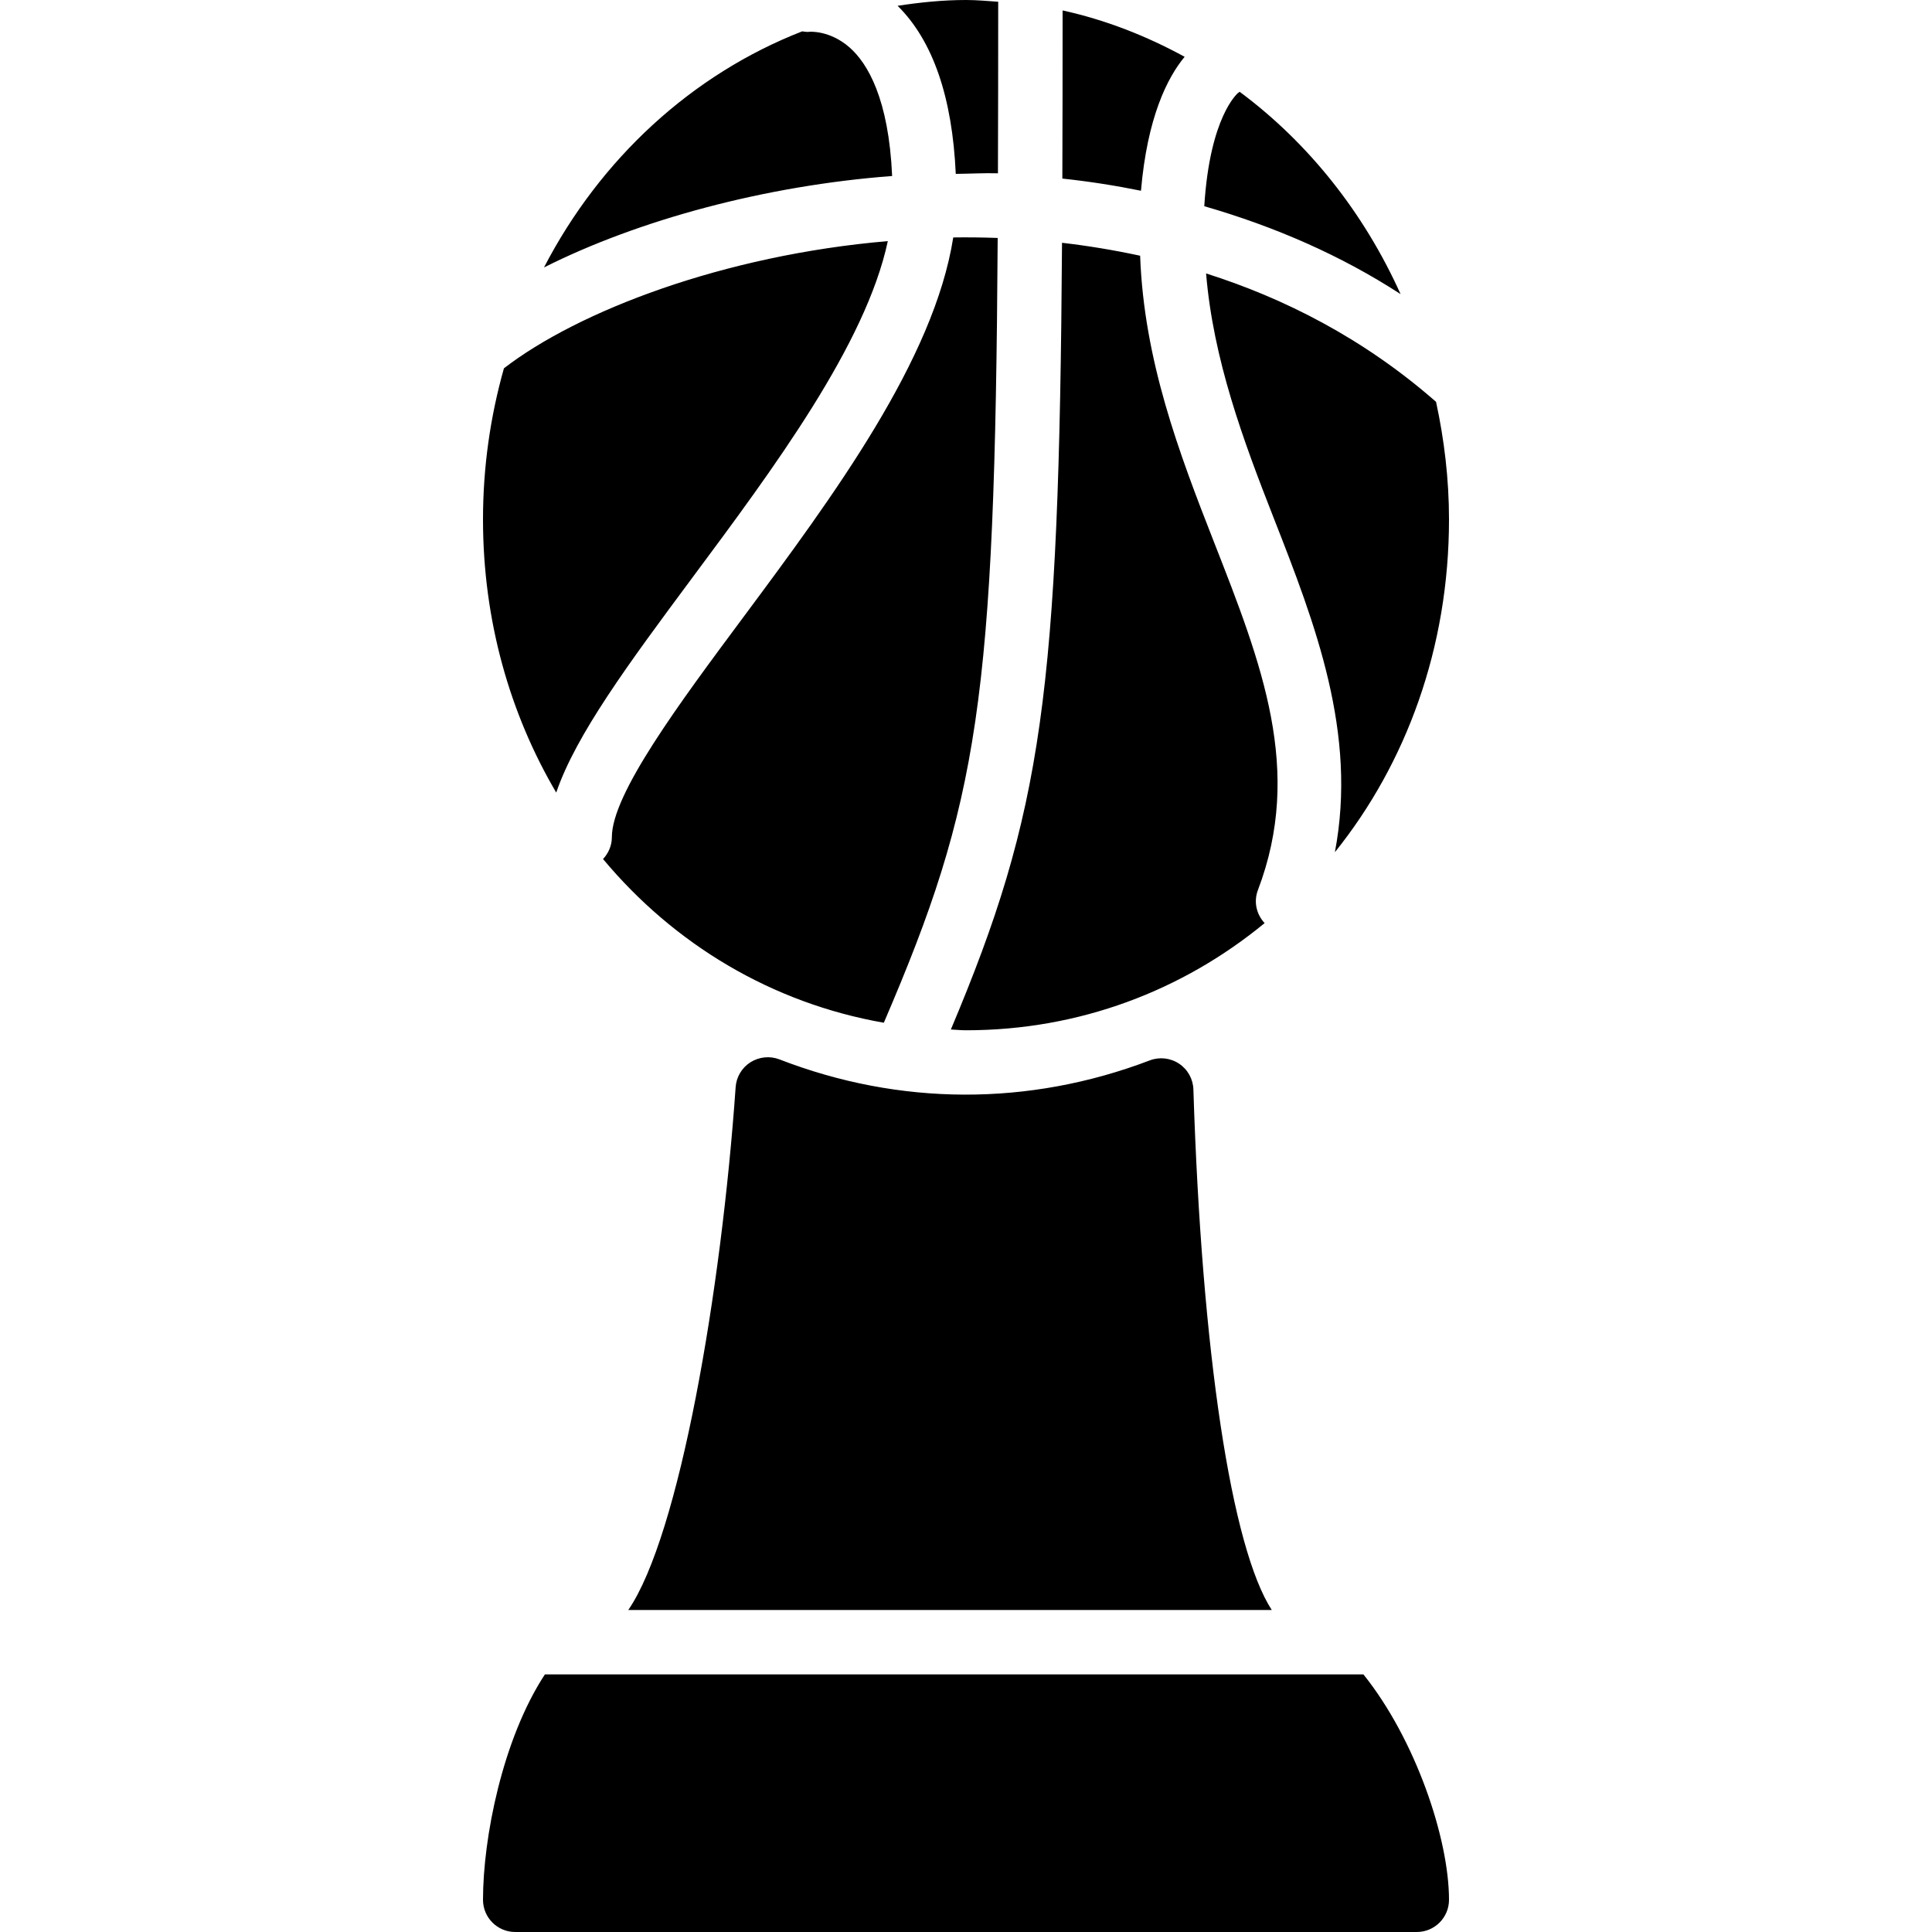<?xml version="1.0" encoding="iso-8859-1"?>
<!-- Generator: Adobe Illustrator 19.0.0, SVG Export Plug-In . SVG Version: 6.00 Build 0)  -->
<svg version="1.1" id="Layer_1" xmlns="http://www.w3.org/2000/svg" xmlns:xlink="http://www.w3.org/1999/xlink" x="0px" y="0px"
	 viewBox="0 0 30 30" style="enable-background:new 0 0 30 30;" xml:space="preserve">
<g>
	<g>
		<path d="M18.395,0.882c-0.593-0.324-1.226-0.573-1.895-0.72c0,0.939-0.001,1.807-0.004,2.611c0.415,0.044,0.822,0.108,1.221,0.189
			C17.815,1.823,18.126,1.206,18.395,0.882z M18.531,16.917c-0.005-0.162-0.088-0.311-0.222-0.4
			c-0.135-0.09-0.305-0.109-0.456-0.051c-1.876,0.714-3.882,0.708-5.75-0.016c-0.148-0.057-0.313-0.04-0.449,0.044
			c-0.134,0.085-0.22,0.229-0.231,0.387c-0.221,3.164-0.872,6.962-1.667,8.119h9.992C19.122,24.037,18.66,21.003,18.531,16.917z
			 M15.001,15.998c1.767,0,3.368-0.621,4.636-1.664c-0.125-0.134-0.174-0.329-0.104-0.513c0.707-1.86,0.062-3.506-0.685-5.411
			c-0.542-1.383-1.085-2.817-1.144-4.439c-0.417-0.09-0.823-0.156-1.213-0.201c-0.046,7.004-0.304,8.839-1.726,12.216
			C14.844,15.99,14.921,15.998,15.001,15.998z M19.249,1.425c-0.012,0.007-0.019,0.018-0.032,0.024c0.007,0-0.43,0.346-0.517,1.753
			c1.097,0.317,2.125,0.765,3.048,1.365C21.179,3.302,20.316,2.217,19.249,1.425z M19.779,8.046c0.645,1.646,1.301,3.34,0.949,5.187
			c1.108-1.379,1.772-3.175,1.772-5.168c0-0.628-0.074-1.238-0.201-1.825c-1.127-0.988-2.366-1.612-3.571-1.994
			C18.839,5.583,19.304,6.836,19.779,8.046z M10.742,8.982c1.278-1.718,2.702-3.636,3.044-5.238
			c-2.554,0.218-4.811,1.088-5.961,1.975C7.615,6.463,7.5,7.248,7.5,8.065c0,1.573,0.419,3.022,1.137,4.242
			C8.944,11.409,9.758,10.307,10.742,8.982z M13.19,0.735c-0.304-0.266-0.62-0.243-0.623-0.241C12.528,0.5,12.493,0.49,12.456,0.487
			c-1.71,0.666-3.134,1.977-4.009,3.666c1.465-0.737,3.431-1.271,5.406-1.42C13.8,1.534,13.472,0.982,13.19,0.735z M15.492,3.695
			c-0.242-0.009-0.471-0.011-0.69-0.008c-0.298,1.897-1.855,4.007-3.256,5.892c-1.005,1.352-2.045,2.75-2.045,3.42
			c0,0.132-0.053,0.25-0.137,0.34c1.102,1.322,2.619,2.237,4.36,2.542C15.197,12.451,15.449,10.885,15.492,3.695z M8.461,26
			C7.802,27.005,7.5,28.542,7.5,29.5C7.5,29.776,7.724,30,8,30h14c0.276,0,0.5-0.224,0.5-0.5c0-0.948-0.519-2.49-1.329-3.5H8.461z
			 M15.496,2.691C15.499,1.875,15.5,0.987,15.5,0.027C15.334,0.016,15.169,0,15,0c-0.361,0-0.714,0.037-1.062,0.09
			c0.55,0.544,0.85,1.424,0.903,2.61C15.059,2.698,15.282,2.685,15.496,2.691z"/>
	</g>
</g>
</svg>
